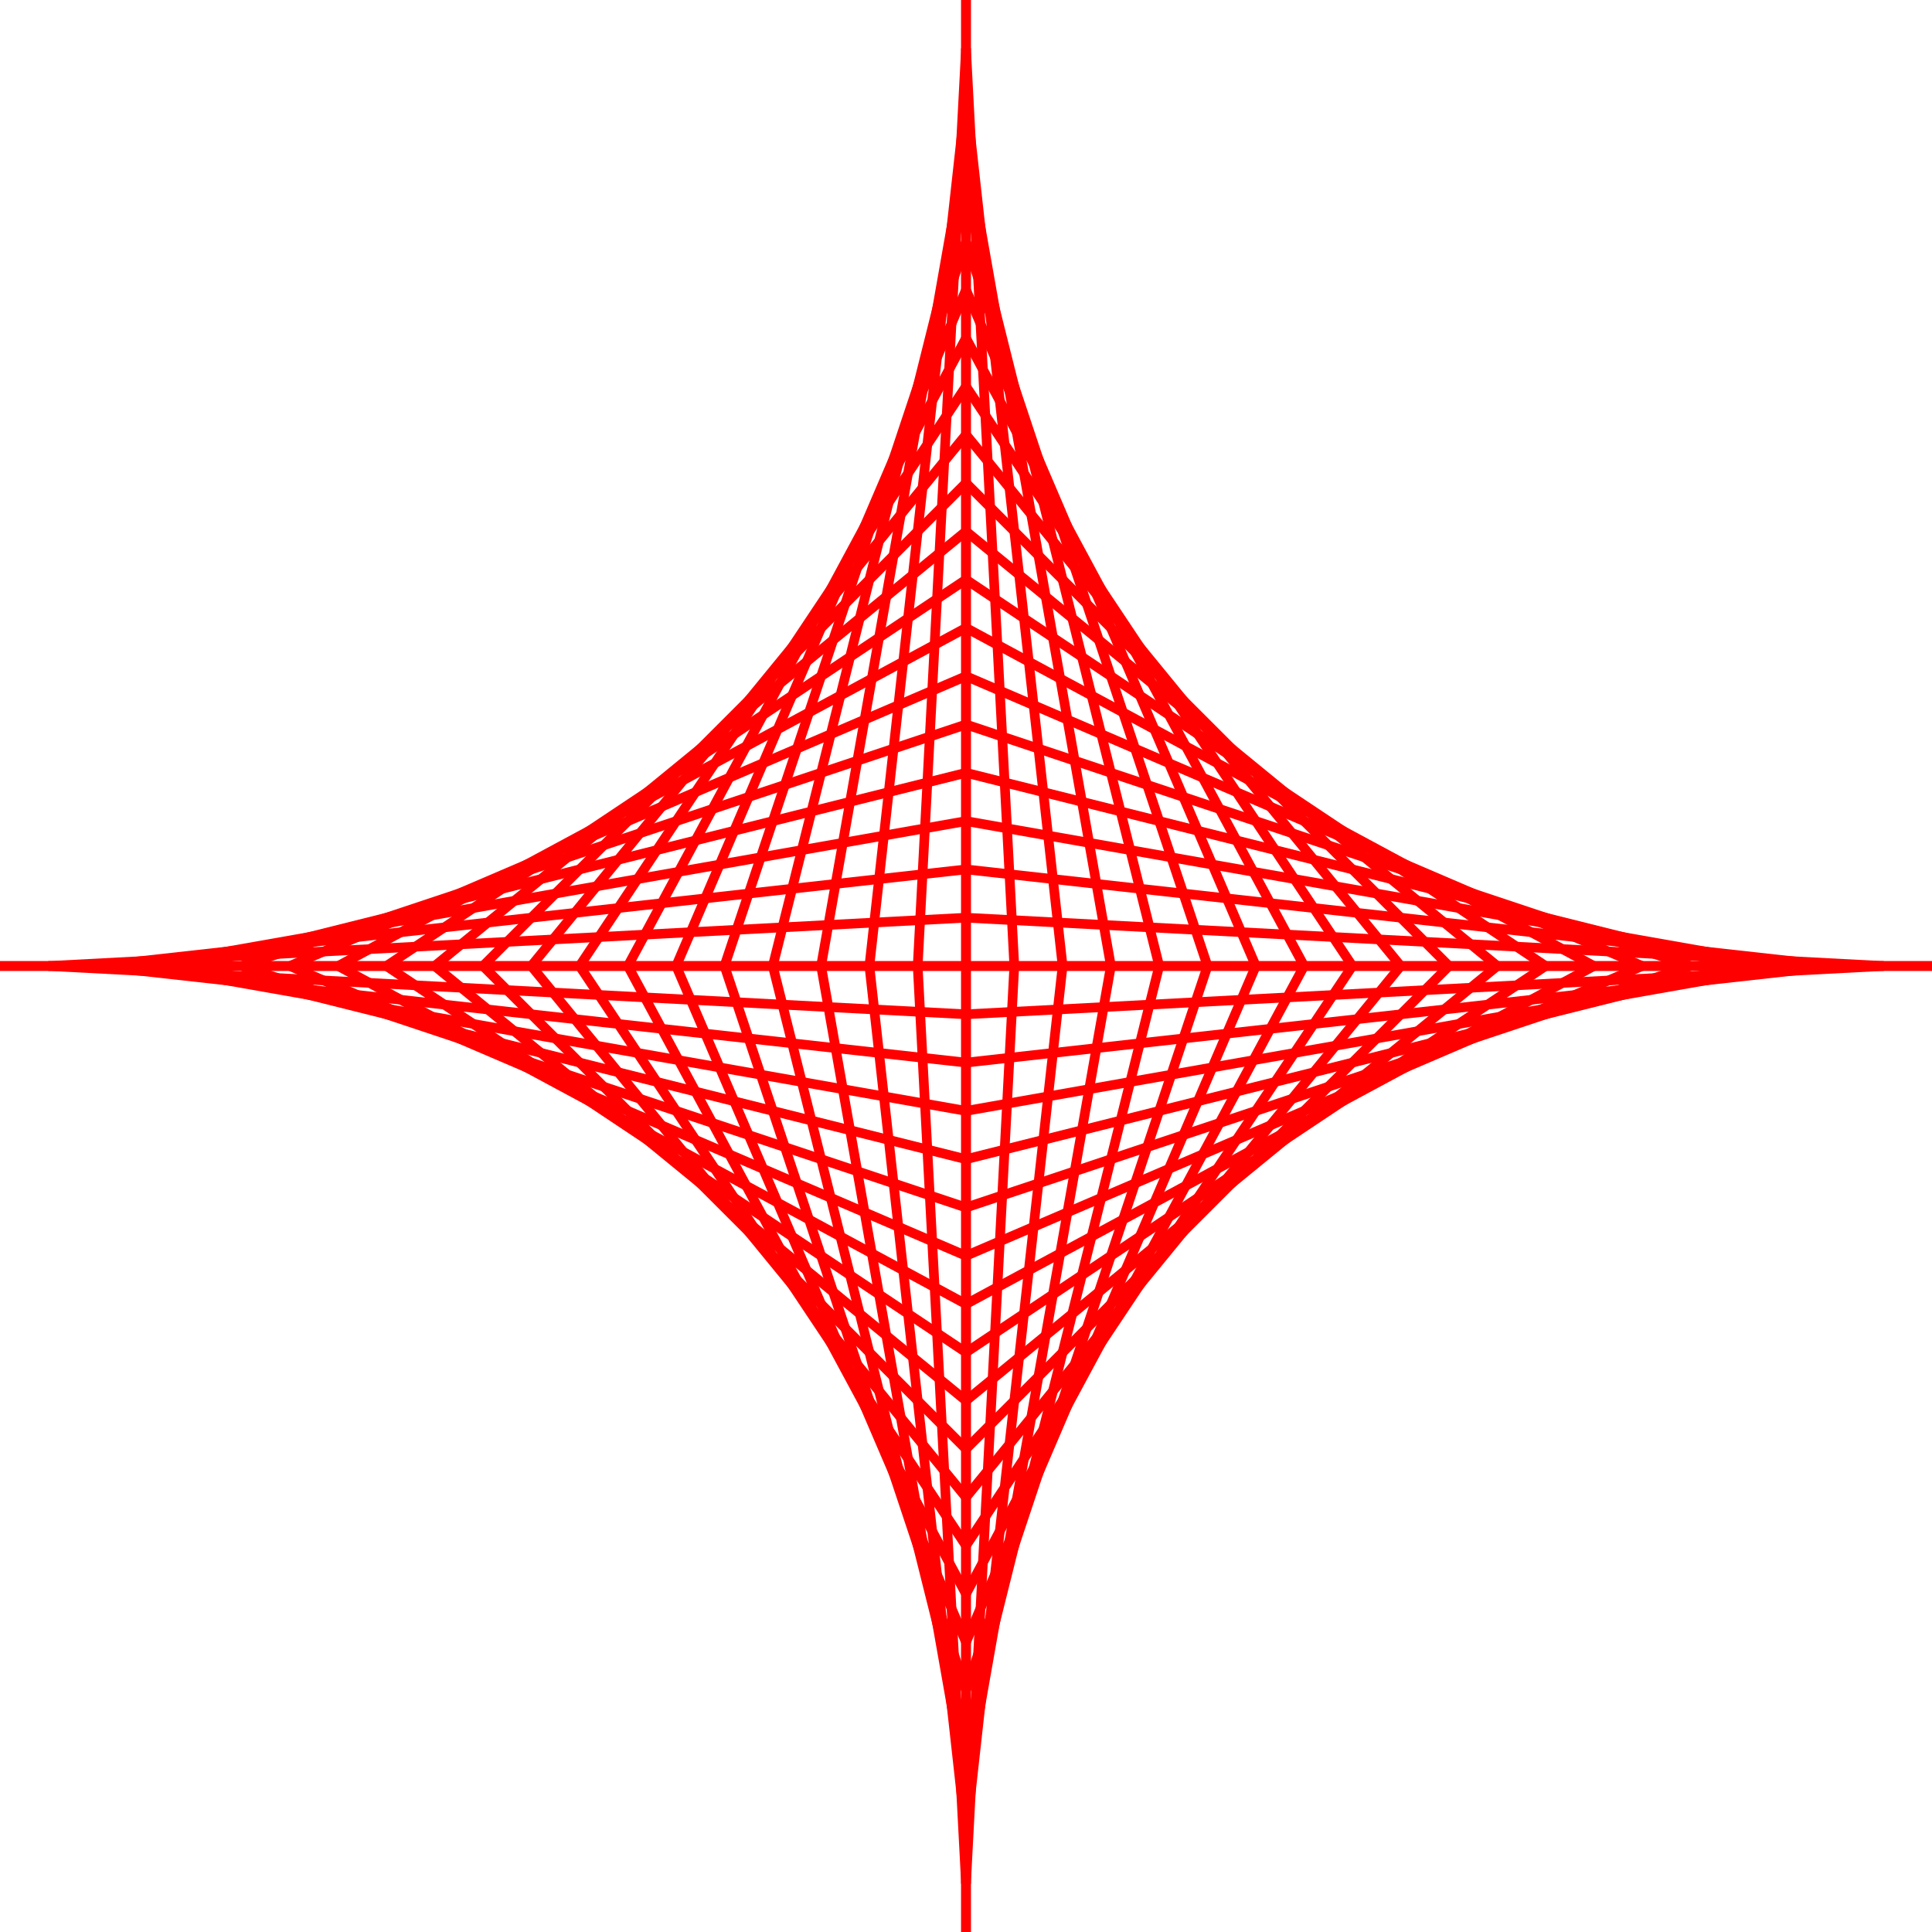 <svg version="1.1"
    baseProfile="full"
    width="400" height="400"
    xmlns="http://www.w3.org/2000/svg">

  <rect width="100%" height="100%" fill="white"/>
  <line x1="200" y1="0" x2="200" y2="200" stroke="rgb(255, 0, 0)" stroke-width="2"/>
  <line x1="200" y1="10" x2="190" y2="200" stroke="rgb(255, 0, 0)" stroke-width="2"/>
  <line x1="200" y1="20" x2="180" y2="200" stroke="rgb(255, 0, 0)" stroke-width="2"/>
  <line x1="200" y1="30" x2="170" y2="200" stroke="rgb(255, 0, 0)" stroke-width="2"/>
  <line x1="200" y1="40" x2="160" y2="200" stroke="rgb(255, 0, 0)" stroke-width="2"/>
  <line x1="200" y1="50" x2="150" y2="200" stroke="rgb(255, 0, 0)" stroke-width="2"/>
  <line x1="200" y1="60" x2="140" y2="200" stroke="rgb(255, 0, 0)" stroke-width="2"/>
  <line x1="200" y1="70" x2="130" y2="200" stroke="rgb(255, 0, 0)" stroke-width="2"/>
  <line x1="200" y1="80" x2="120" y2="200" stroke="rgb(255, 0, 0)" stroke-width="2"/>
  <line x1="200" y1="90" x2="110" y2="200" stroke="rgb(255, 0, 0)" stroke-width="2"/>
  <line x1="200" y1="100" x2="100" y2="200" stroke="rgb(255, 0, 0)" stroke-width="2"/>
  <line x1="200" y1="110" x2="90" y2="200" stroke="rgb(255, 0, 0)" stroke-width="2"/>
  <line x1="200" y1="120" x2="80" y2="200" stroke="rgb(255, 0, 0)" stroke-width="2"/>
  <line x1="200" y1="130" x2="70" y2="200" stroke="rgb(255, 0, 0)" stroke-width="2"/>
  <line x1="200" y1="140" x2="60" y2="200" stroke="rgb(255, 0, 0)" stroke-width="2"/>
  <line x1="200" y1="150" x2="50" y2="200" stroke="rgb(255, 0, 0)" stroke-width="2"/>
  <line x1="200" y1="160" x2="40" y2="200" stroke="rgb(255, 0, 0)" stroke-width="2"/>
  <line x1="200" y1="170" x2="30" y2="200" stroke="rgb(255, 0, 0)" stroke-width="2"/>
  <line x1="200" y1="180" x2="20" y2="200" stroke="rgb(255, 0, 0)" stroke-width="2"/>
  <line x1="200" y1="190" x2="10" y2="200" stroke="rgb(255, 0, 0)" stroke-width="2"/>
  <line x1="200" y1="200" x2="0" y2="200" stroke="rgb(255, 0, 0)" stroke-width="2"/>
  <line x1="200" y1="200" x2="400" y2="200" stroke="rgb(255, 0, 0)" stroke-width="2"/>
  <line x1="200" y1="210" x2="390" y2="200" stroke="rgb(255, 0, 0)" stroke-width="2"/>
  <line x1="200" y1="220" x2="380" y2="200" stroke="rgb(255, 0, 0)" stroke-width="2"/>
  <line x1="200" y1="230" x2="370" y2="200" stroke="rgb(255, 0, 0)" stroke-width="2"/>
  <line x1="200" y1="240" x2="360" y2="200" stroke="rgb(255, 0, 0)" stroke-width="2"/>
  <line x1="200" y1="250" x2="350" y2="200" stroke="rgb(255, 0, 0)" stroke-width="2"/>
  <line x1="200" y1="260" x2="340" y2="200" stroke="rgb(255, 0, 0)" stroke-width="2"/>
  <line x1="200" y1="270" x2="330" y2="200" stroke="rgb(255, 0, 0)" stroke-width="2"/>
  <line x1="200" y1="280" x2="320" y2="200" stroke="rgb(255, 0, 0)" stroke-width="2"/>
  <line x1="200" y1="290" x2="310" y2="200" stroke="rgb(255, 0, 0)" stroke-width="2"/>
  <line x1="200" y1="300" x2="300" y2="200" stroke="rgb(255, 0, 0)" stroke-width="2"/>
  <line x1="200" y1="310" x2="290" y2="200" stroke="rgb(255, 0, 0)" stroke-width="2"/>
  <line x1="200" y1="320" x2="280" y2="200" stroke="rgb(255, 0, 0)" stroke-width="2"/>
  <line x1="200" y1="330" x2="270" y2="200" stroke="rgb(255, 0, 0)" stroke-width="2"/>
  <line x1="200" y1="340" x2="260" y2="200" stroke="rgb(255, 0, 0)" stroke-width="2"/>
  <line x1="200" y1="350" x2="250" y2="200" stroke="rgb(255, 0, 0)" stroke-width="2"/>
  <line x1="200" y1="360" x2="240" y2="200" stroke="rgb(255, 0, 0)" stroke-width="2"/>
  <line x1="200" y1="370" x2="230" y2="200" stroke="rgb(255, 0, 0)" stroke-width="2"/>
  <line x1="200" y1="380" x2="220" y2="200" stroke="rgb(255, 0, 0)" stroke-width="2"/>
  <line x1="200" y1="390" x2="210" y2="200" stroke="rgb(255, 0, 0)" stroke-width="2"/>
  <line x1="200" y1="400" x2="200" y2="200" stroke="rgb(255, 0, 0)" stroke-width="2"/>
  <line x1="200" y1="200" x2="0" y2="200" stroke="rgb(255, 0, 0)" stroke-width="2"/>
  <line x1="200" y1="210" x2="10" y2="200" stroke="rgb(255, 0, 0)" stroke-width="2"/>
  <line x1="200" y1="220" x2="20" y2="200" stroke="rgb(255, 0, 0)" stroke-width="2"/>
  <line x1="200" y1="230" x2="30" y2="200" stroke="rgb(255, 0, 0)" stroke-width="2"/>
  <line x1="200" y1="240" x2="40" y2="200" stroke="rgb(255, 0, 0)" stroke-width="2"/>
  <line x1="200" y1="250" x2="50" y2="200" stroke="rgb(255, 0, 0)" stroke-width="2"/>
  <line x1="200" y1="260" x2="60" y2="200" stroke="rgb(255, 0, 0)" stroke-width="2"/>
  <line x1="200" y1="270" x2="70" y2="200" stroke="rgb(255, 0, 0)" stroke-width="2"/>
  <line x1="200" y1="280" x2="80" y2="200" stroke="rgb(255, 0, 0)" stroke-width="2"/>
  <line x1="200" y1="290" x2="90" y2="200" stroke="rgb(255, 0, 0)" stroke-width="2"/>
  <line x1="200" y1="300" x2="100" y2="200" stroke="rgb(255, 0, 0)" stroke-width="2"/>
  <line x1="200" y1="310" x2="110" y2="200" stroke="rgb(255, 0, 0)" stroke-width="2"/>
  <line x1="200" y1="320" x2="120" y2="200" stroke="rgb(255, 0, 0)" stroke-width="2"/>
  <line x1="200" y1="330" x2="130" y2="200" stroke="rgb(255, 0, 0)" stroke-width="2"/>
  <line x1="200" y1="340" x2="140" y2="200" stroke="rgb(255, 0, 0)" stroke-width="2"/>
  <line x1="200" y1="350" x2="150" y2="200" stroke="rgb(255, 0, 0)" stroke-width="2"/>
  <line x1="200" y1="360" x2="160" y2="200" stroke="rgb(255, 0, 0)" stroke-width="2"/>
  <line x1="200" y1="370" x2="170" y2="200" stroke="rgb(255, 0, 0)" stroke-width="2"/>
  <line x1="200" y1="380" x2="180" y2="200" stroke="rgb(255, 0, 0)" stroke-width="2"/>
  <line x1="200" y1="390" x2="190" y2="200" stroke="rgb(255, 0, 0)" stroke-width="2"/>
  <line x1="200" y1="400" x2="200" y2="200" stroke="rgb(255, 0, 0)" stroke-width="2"/>
  <line x1="200" y1="0" x2="200" y2="200" stroke="rgb(255, 0, 0)" stroke-width="2"/>
  <line x1="200" y1="10" x2="210" y2="200" stroke="rgb(255, 0, 0)" stroke-width="2"/>
  <line x1="200" y1="20" x2="220" y2="200" stroke="rgb(255, 0, 0)" stroke-width="2"/>
  <line x1="200" y1="30" x2="230" y2="200" stroke="rgb(255, 0, 0)" stroke-width="2"/>
  <line x1="200" y1="40" x2="240" y2="200" stroke="rgb(255, 0, 0)" stroke-width="2"/>
  <line x1="200" y1="50" x2="250" y2="200" stroke="rgb(255, 0, 0)" stroke-width="2"/>
  <line x1="200" y1="60" x2="260" y2="200" stroke="rgb(255, 0, 0)" stroke-width="2"/>
  <line x1="200" y1="70" x2="270" y2="200" stroke="rgb(255, 0, 0)" stroke-width="2"/>
  <line x1="200" y1="80" x2="280" y2="200" stroke="rgb(255, 0, 0)" stroke-width="2"/>
  <line x1="200" y1="90" x2="290" y2="200" stroke="rgb(255, 0, 0)" stroke-width="2"/>
  <line x1="200" y1="100" x2="300" y2="200" stroke="rgb(255, 0, 0)" stroke-width="2"/>
  <line x1="200" y1="110" x2="310" y2="200" stroke="rgb(255, 0, 0)" stroke-width="2"/>
  <line x1="200" y1="120" x2="320" y2="200" stroke="rgb(255, 0, 0)" stroke-width="2"/>
  <line x1="200" y1="130" x2="330" y2="200" stroke="rgb(255, 0, 0)" stroke-width="2"/>
  <line x1="200" y1="140" x2="340" y2="200" stroke="rgb(255, 0, 0)" stroke-width="2"/>
  <line x1="200" y1="150" x2="350" y2="200" stroke="rgb(255, 0, 0)" stroke-width="2"/>
  <line x1="200" y1="160" x2="360" y2="200" stroke="rgb(255, 0, 0)" stroke-width="2"/>
  <line x1="200" y1="170" x2="370" y2="200" stroke="rgb(255, 0, 0)" stroke-width="2"/>
  <line x1="200" y1="180" x2="380" y2="200" stroke="rgb(255, 0, 0)" stroke-width="2"/>
  <line x1="200" y1="190" x2="390" y2="200" stroke="rgb(255, 0, 0)" stroke-width="2"/>
  <line x1="200" y1="200" x2="400" y2="200" stroke="rgb(255, 0, 0)" stroke-width="2"/>
</svg>
